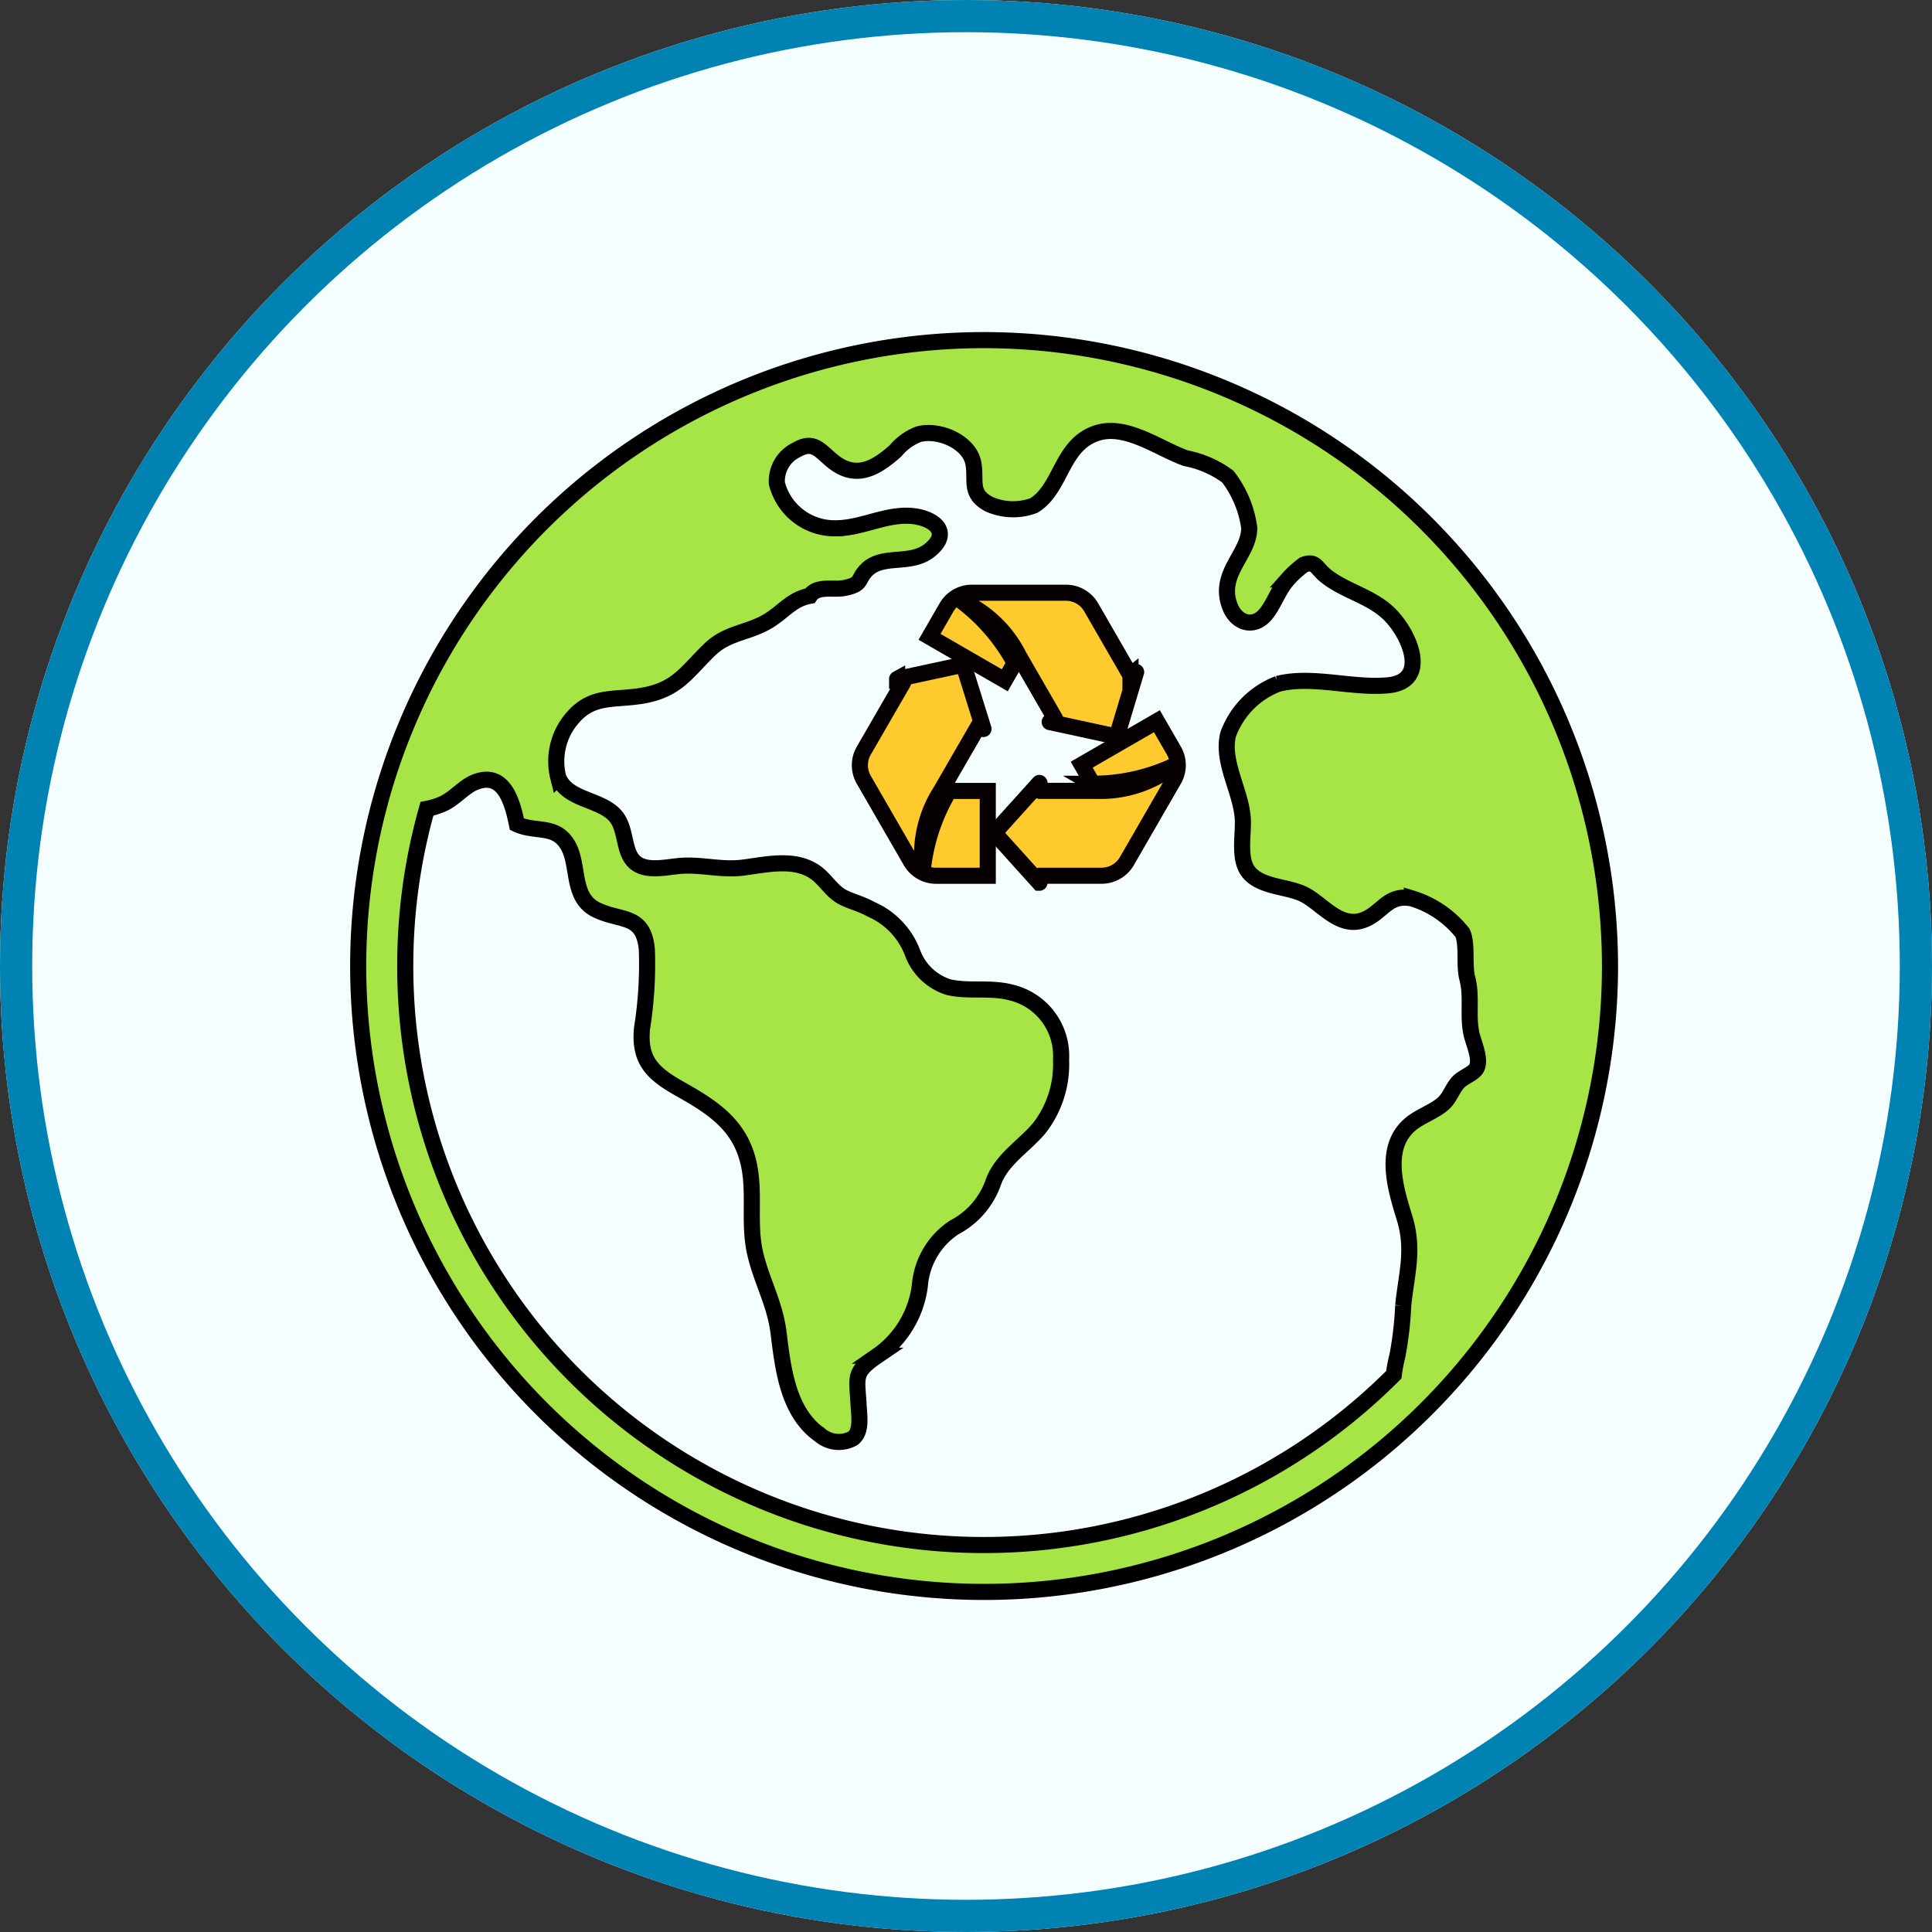 <svg xmlns="http://www.w3.org/2000/svg" xmlns:xlink="http://www.w3.org/1999/xlink" width="120" height="120" viewBox="0 0 120 120">
  <rect x="0" y="0" width="120" height="120" fill="#333333" stroke="none"/>
  <defs>
    <clipPath id="clip-path">
      <rect width="120" height="120" fill="none"/>
    </clipPath>
  </defs>
  <g id="Grupo_117480" data-name="Grupo 117480" transform="translate(-900 -2980)">
    <g id="Cuadrícula_de_repetición_3" data-name="Cuadrícula de repetición 3" transform="translate(900 2980)" clip-path="url(#clip-path)">
      <g transform="translate(-270 -2980)">
        <g id="Elipse_5541" data-name="Elipse 5541" transform="translate(270 2980)" fill="#f5feff" stroke="#0082b2" stroke-width="2">
          <circle cx="60" cy="60" r="60" stroke="none"/>
          <circle cx="60" cy="60" r="59" fill="none"/>
        </g>
      </g>
    </g>
    <g id="Grupo_117397" data-name="Grupo 117397" transform="translate(953.411 3016.814)">
      <path id="Trazado_162427" data-name="Trazado 162427" d="M607.684,304.883l-1.054-1.825-4.671,2.7.684,1.185a.007.007,0,0,0,.007,0,11.932,11.932,0,0,0,4.927-1.066.008.008,0,0,1,.009.012,7.331,7.331,0,0,1-4.687,1.494h-3.552a.007.007,0,0,1-.008-.008V306.9a.008.008,0,0,0-.013-.006l-2.788,3.092a.008.008,0,0,0,0,.011l2.788,3.091a.008.008,0,0,0,.013-.006v-.419a.008.008,0,0,1,.008-.008h3.847a1.811,1.811,0,0,0,1.567-.9l2.922-5.062A1.81,1.81,0,0,0,607.684,304.883Z" transform="translate(-588.184 -295.076)" fill="#feca2e" stroke="#070000" stroke-width="1"/>
      <path id="Trazado_162428" data-name="Trazado 162428" d="M592.231,288.435a.008.008,0,0,0,0-.008,11.931,11.931,0,0,0-3.293-3.838.008.008,0,0,1,.007-.013,7.326,7.326,0,0,1,3.546,3.409h0l2.25,3.9a.007.007,0,0,1,0,.01l-.329.19a.008.008,0,0,0,0,.014l4.154.9a.008.008,0,0,0,.01-.006l1.2-4a.007.007,0,0,0-.011-.008l-.339.2a.008.008,0,0,1-.01,0l-2.432-4.214a1.81,1.81,0,0,0-1.567-.905h-5.845a1.809,1.809,0,0,0-1.567.9l-1.061,1.838,4.673,2.7Z" transform="translate(-582.62 -284.064)" fill="#feca2e" stroke="#070000" stroke-width="1"/>
      <path id="Trazado_162429" data-name="Trazado 162429" d="M582.2,302.544a11.931,11.931,0,0,0-1.622,4.784.008.008,0,0,1-.015,0,7.33,7.33,0,0,1,1.126-4.788h0l2.325-4.021a.008.008,0,0,1,.01,0l.3.175a.007.007,0,0,0,.011-.008l-1.244-3.988-4.12.89a.008.008,0,0,0,0,.014l.364.21a.008.008,0,0,1,0,.011l-2.436,4.215a1.81,1.81,0,0,0,0,1.81l2.922,5.061a1.81,1.81,0,0,0,1.567.9H584.6V302.54H582.2A.008.008,0,0,0,582.2,302.544Z" transform="translate(-576.659 -290.228)" fill="#feca2e" stroke="#070000" stroke-width="1"/>
    </g>
    <path id="Trazado_162430" data-name="Trazado 162430" d="M541.379,246.727A38.876,38.876,0,1,0,580.255,285.6,38.92,38.92,0,0,0,541.379,246.727ZM505.426,285.6a35.864,35.864,0,0,1,1.347-9.761,4.586,4.586,0,0,0,.967-.3c.748-.326,1.307-1.065,2.01-1.349,1.817-.733,2.334,1.261,2.611,2.606,1.185.544,2.418-.012,3.18,1.333.706,1.247.189,3.208,1.744,3.978,1.523.755,2.935.224,3.147,2.472a25.281,25.281,0,0,1-.3,4.893c-.2,2.053.714,2.837,2.376,3.776,1.624.918,3.217,1.872,3.961,3.7.864,2.12.2,4.291.677,6.44.379,1.719,1.234,3.14,1.465,4.981.273,2.171.555,4.955,2.574,6.362a1.808,1.808,0,0,0,2.052.205c.552-.442.382-1.383.347-2.06-.089-1.731-.367-2.024,1.17-3.069a6.235,6.235,0,0,0,2.635-4.356,4.784,4.784,0,0,1,2.131-3.609A5.055,5.055,0,0,0,541.964,299c.514-1.383,1.853-2.173,2.821-3.3a6.458,6.458,0,0,0,1.374-4.284,4.044,4.044,0,0,0-3.132-4.176c-1.286-.332-2.57-.037-3.831-.319a3.492,3.492,0,0,1-2.258-2.133,4.8,4.8,0,0,0-2.574-2.707c-.605-.334-1.1-.442-1.672-.709-.784-.363-1.155-1.167-1.852-1.628-1.3-.863-3.021-.432-4.446-.252-1.286.162-2.458-.183-3.743-.118-.869.044-2.182.426-2.929-.188-.79-.651-.528-2.079-1.236-2.9-.924-1.068-3-.967-3.559-2.409a4.091,4.091,0,0,1,.925-3.725c1.238-1.42,2.6-1.035,4.364-1.35,2.132-.382,2.711-1.494,4.132-2.864,1.069-1.031,2.312-1.012,3.534-1.713,1.035-.594,1.493-1.391,2.682-1.619.434-.658,1.452-.348,2.121-.48,1.165-.23.8-.513,1.386-1.111,1-1.025,2.734-.269,3.93-1.238,1.472-1.191.092-2.109-1.352-2.141-1.572-.035-2.92.78-4.517.78a3.7,3.7,0,0,1-3.623-2.788,2.15,2.15,0,0,1,1.229-2.088c1.036-.6,1.407.018,2.189.667,1.463,1.214,2.694.511,3.949-.6a3.483,3.483,0,0,1,1.445-1.037c1.274-.327,3.107.484,3.38,1.757.231,1.075-.293,1.908.978,2.586a3.681,3.681,0,0,0,2.791.087c1.74-1.061,1.684-3.82,3.963-4.514,1.816-.553,3.855,1.011,5.484,1.578a6.46,6.46,0,0,1,2.594,1.134,6.651,6.651,0,0,1,1.335,3.183c.017,1.66-1.96,2.81-1.212,4.845.4,1.092,1.448,1.38,2.165.607.549-.591.848-1.6,1.436-2.242a6.456,6.456,0,0,1,1-.913c.757-.276.763.227,1.421.735,1.139.88,2.646,1.217,3.736,2.183,1.36,1.2,2.761,4.309.084,4.57-2.2.214-4.725-.63-6.839-.089a5.3,5.3,0,0,0-3.1,3.142c-.42,1.69.795,3.512.908,5.212.066,1-.3,2.532.382,3.359.757.915,2.371.864,3.374,1.344,1.128.539,2.229,2.158,3.72,1.62,1.189-.428,1.5-1.646,3.029-1.351a6.38,6.38,0,0,1,3.146,2.145c.323.733.073,2,.3,2.837.3,1.123-.005,2.361.27,3.5.13.538.586,1.515.3,2.057-.183.346-.833.554-1.127.867-.352.375-.523.933-.883,1.283-.53.516-1.464.817-2.071,1.317-1.737,1.43-.975,3.954-.393,5.837.617,2,.112,3.5-.082,5.459a21.346,21.346,0,0,1-.366,3.13,9.373,9.373,0,0,0-.218,1.153A35.936,35.936,0,0,1,505.426,285.6Z" transform="translate(419.745 2754.398)" fill="#a7e446" stroke="#010000" stroke-width="1"/>
  </g>
</svg>
